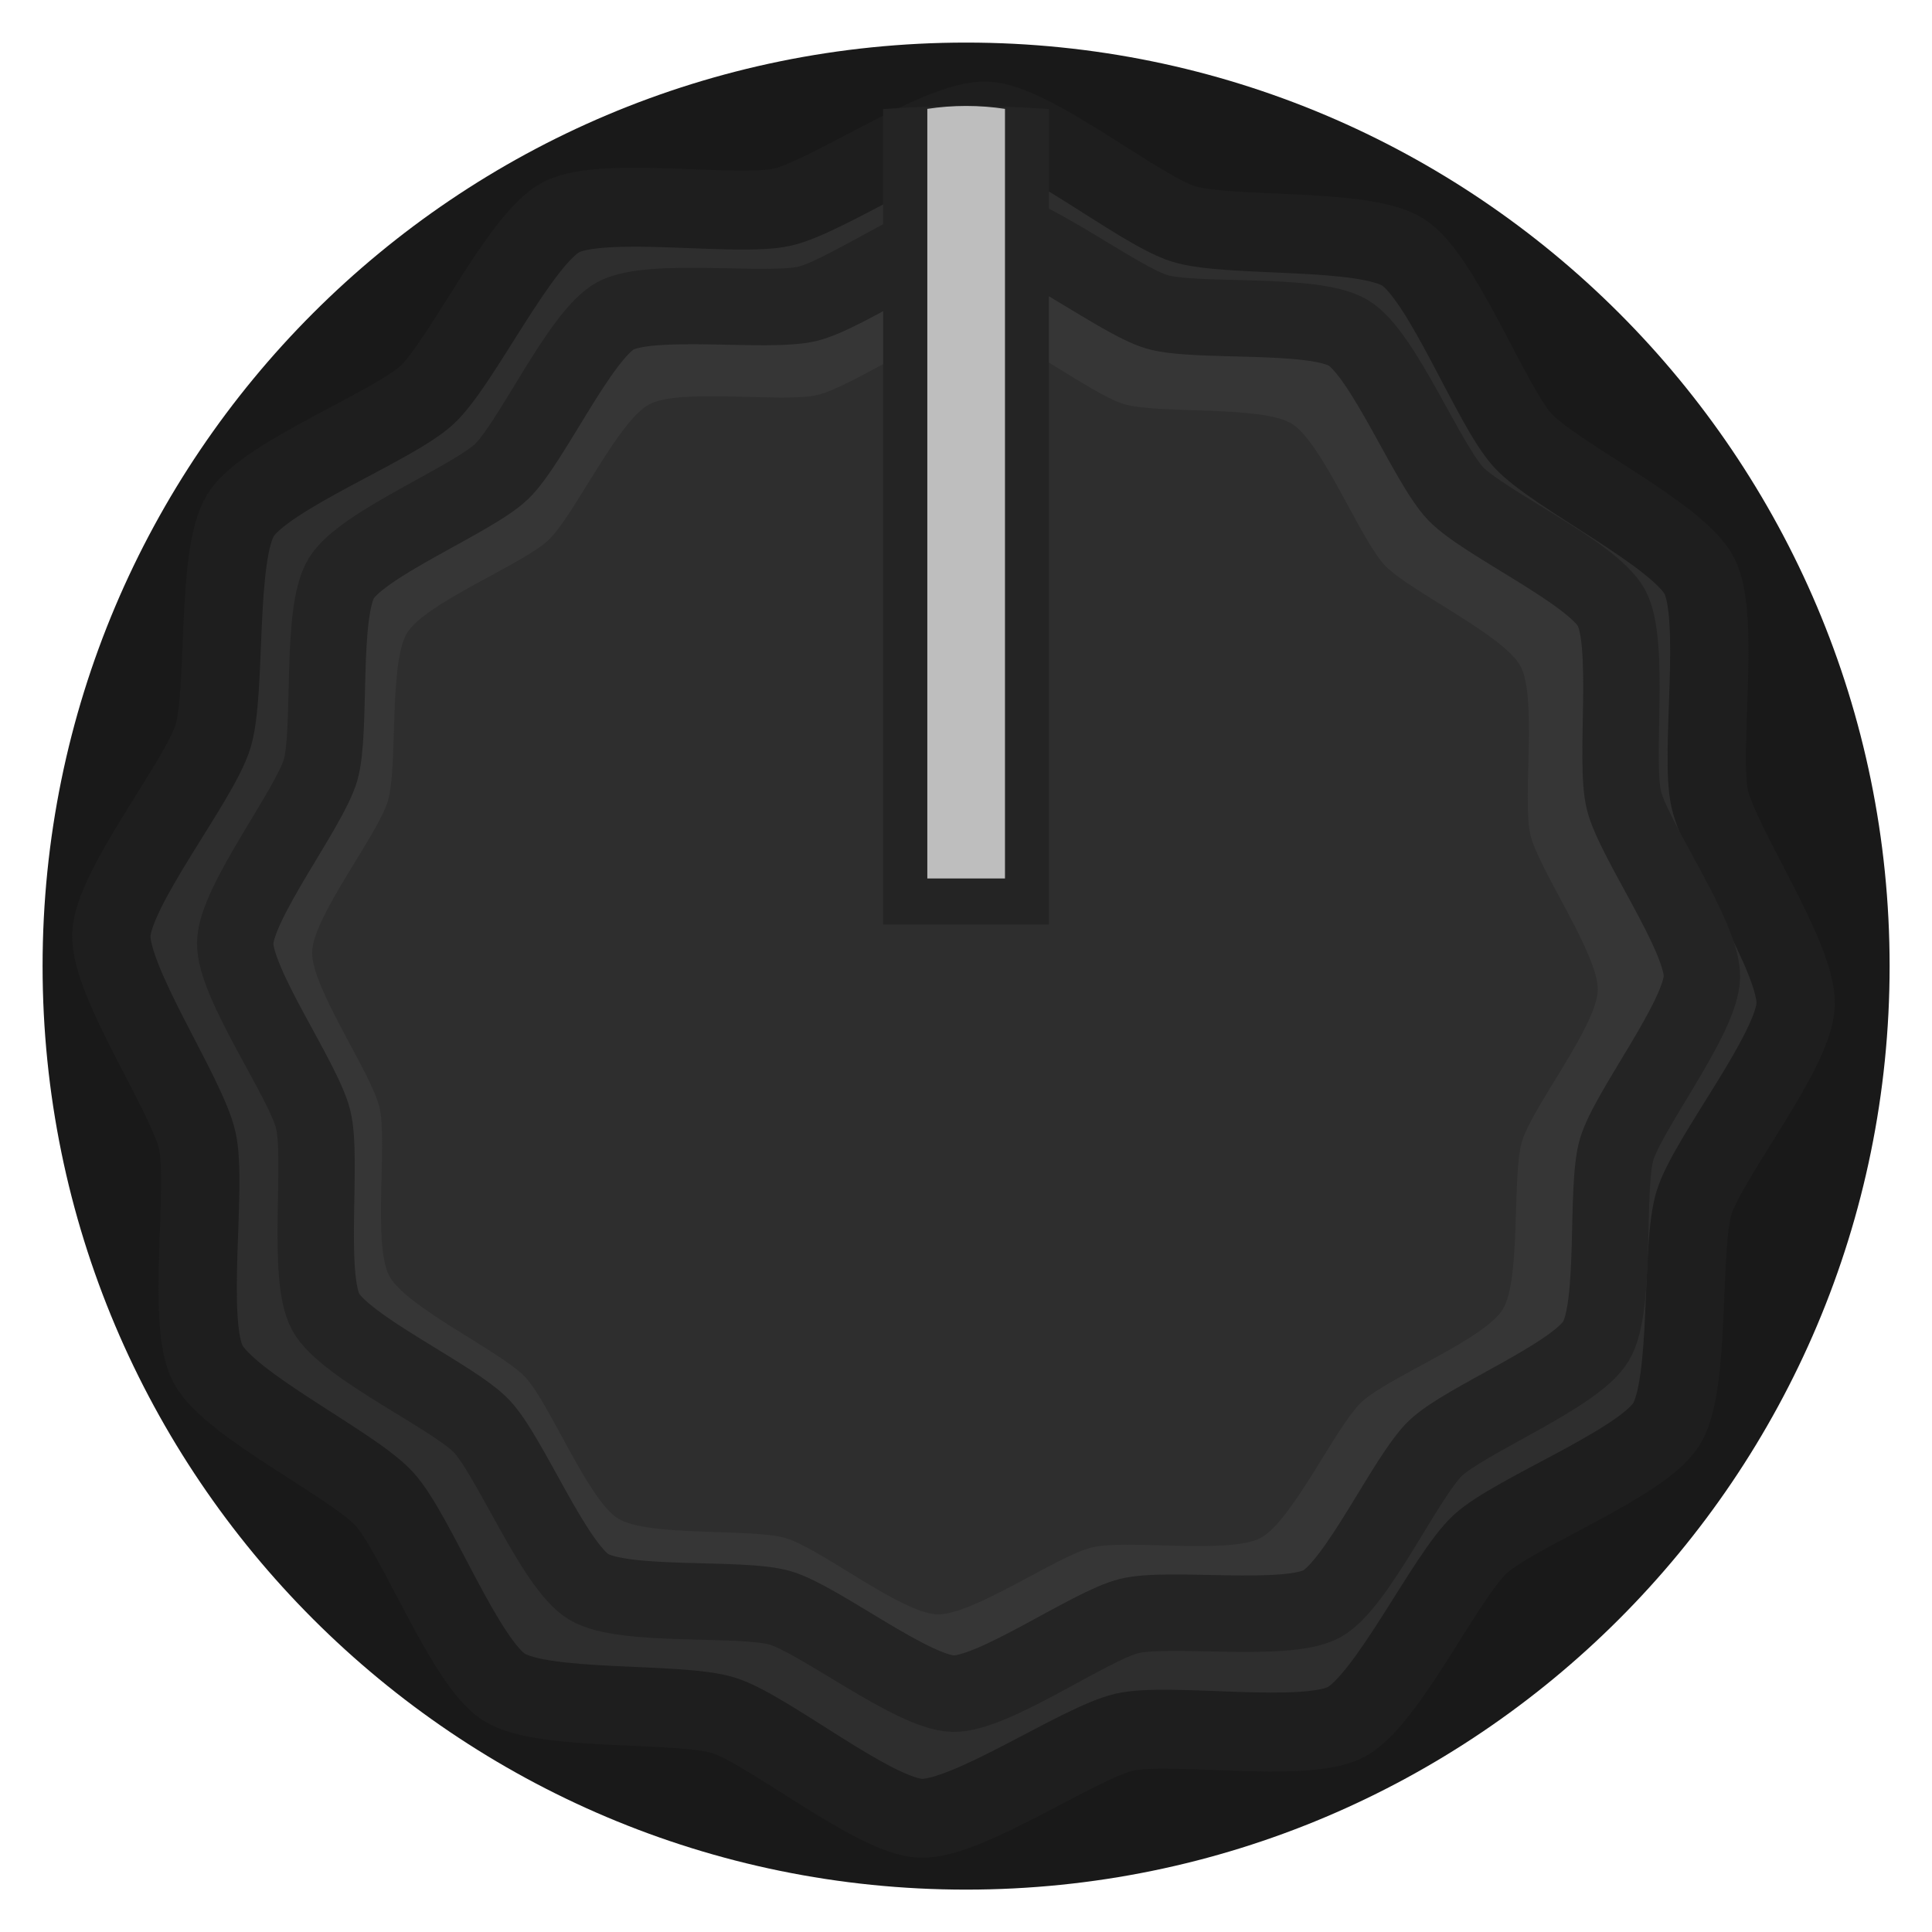 <?xml version="1.0" encoding="UTF-8" standalone="no"?>
<!-- Created with Inkscape (http://www.inkscape.org/) -->

<svg
   xmlns:dc="http://purl.org/dc/elements/1.1/"
   xmlns:cc="http://creativecommons.org/ns#"
   xmlns:rdf="http://www.w3.org/1999/02/22-rdf-syntax-ns#"
   xmlns:svg="http://www.w3.org/2000/svg"
   xmlns="http://www.w3.org/2000/svg"
   xmlns:sodipodi="http://sodipodi.sourceforge.net/DTD/sodipodi-0.dtd"
   xmlns:inkscape="http://www.inkscape.org/namespaces/inkscape"
   width="37.557"
   height="37.557"
   viewBox="0 0 9.937 9.937"
   version="1.1"
   id="svg49872"
   inkscape:version="0.92.2 5c3e80d, 2017-08-06"
   sodipodi:docname="as-knobBlack.svg">
  <defs
     id="defs49866">
    <clipPath
       id="clip12">
      <path
         d="m 143,129.75 h 3 V 158 h -3 z m 0,0"
         id="path28860"
         inkscape:connector-curvature="0" />
    </clipPath>
    <clipPath
       id="clip11">
      <path
         d="m 117.395,129.75 h 54 v 54.004 h -54 z m 0,0"
         id="path28857"
         inkscape:connector-curvature="0" />
    </clipPath>
    <clipPath
       id="clip150">
      <path
         d="m 176,208.926 h 2 V 228 h -2 z m 0,0"
         id="path29465"
         inkscape:connector-curvature="0" />
    </clipPath>
    <clipPath
       id="clip149">
      <path
         d="m 159.277,208.926 h 36 v 36 h -36 z m 0,0"
         id="path29462"
         inkscape:connector-curvature="0" />
    </clipPath>
    <clipPath
       id="clip142">
      <path
         d="m 110,208.926 h 3 V 228 h -3 z m 0,0"
         id="path29320"
         inkscape:connector-curvature="0" />
    </clipPath>
    <clipPath
       id="clip141">
      <path
         d="m 93.512,208.926 h 36 v 36 H 93.512 Z m 0,0"
         id="path29317"
         inkscape:connector-curvature="0" />
    </clipPath>
  </defs>
  <sodipodi:namedview
     id="base"
     pagecolor="#ffffff"
     bordercolor="#666666"
     borderopacity="1.0"
     inkscape:pageopacity="0.0"
     inkscape:pageshadow="2"
     inkscape:zoom="15.109749"
     inkscape:cx="26.371079"
     inkscape:cy="21.496911"
     inkscape:document-units="px"
     inkscape:current-layer="layer1"
     showgrid="false"
     fit-margin-top="0"
     fit-margin-left="0"
     fit-margin-right="0"
     fit-margin-bottom="0"
     units="px"
     inkscape:window-width="1695"
     inkscape:window-height="1317"
     inkscape:window-x="455"
     inkscape:window-y="138"
     inkscape:window-maximized="0"
     inkscape:snap-global="true"
     inkscape:snap-bbox="true"
     inkscape:snap-bbox-midpoints="true"
     inkscape:snap-object-midpoints="true"
     inkscape:snap-bbox-edge-midpoints="true"
     inkscape:object-paths="true"
     inkscape:pagecheckerboard="false"
     showguides="false" />
  <g
     inkscape:label="Layer 1"
     inkscape:groupmode="layer"
     id="layer1"
     transform="translate(-73.816,-78.61)">
    <path
       inkscape:connector-curvature="0"
       id="path6445"
       style="fill:#191919;fill-opacity:1;fill-rule:nonzero;stroke:none;stroke-width:0.235"
       d="m 83.535,83.579 c 0,2.623 -2.127,4.75 -4.75,4.75 -2.623,0 -4.75,-2.127 -4.75,-4.75 0,-2.623 2.127,-4.75 4.75,-4.75 2.623,0 4.75,2.127 4.75,4.75" />
    <g
       id="g879">
      <path
         inkscape:connector-curvature="0"
         id="path851"
         style="fill:#232323;fill-opacity:1;fill-rule:evenodd;stroke:none;stroke-width:0.209"
         d="m 104.163,83.131 c -0.186,-0.301 -0.499,-0.597 -0.673,-1.018 -0.174,-0.42 -0.163,-0.849 -0.243,-1.192 -0.189,-0.235 -0.403,-0.448 -0.637,-0.637 -0.343,-0.08 -0.772,-0.069 -1.192,-0.243 -0.421,-0.175 -0.717,-0.487 -1.018,-0.673 -0.147,-0.016 -0.296,-0.024 -0.448,-0.024 -0.152,0 -0.301,0.009 -0.448,0.024 -0.301,0.186 -0.597,0.498 -1.018,0.673 -0.42,0.174 -0.849,0.163 -1.192,0.243 -0.235,0.19 -0.448,0.403 -0.637,0.637 -0.08,0.343 -0.069,0.772 -0.244,1.192 -0.174,0.421 -0.487,0.717 -0.672,1.018 -0.016,0.147 -0.024,0.296 -0.024,0.448 0,0.151 0.009,0.301 0.024,0.448 0.186,0.3 0.498,0.596 0.672,1.018 0.174,0.42 0.163,0.849 0.244,1.192 0.189,0.235 0.403,0.448 0.637,0.637 0.344,0.08 0.772,0.069 1.192,0.243 0.421,0.175 0.717,0.487 1.018,0.673 0.147,0.015 0.296,0.024 0.448,0.024 0.151,0 0.3,-0.009 0.448,-0.024 0.3,-0.186 0.596,-0.498 1.018,-0.673 0.42,-0.174 0.849,-0.162 1.192,-0.243 0.235,-0.189 0.448,-0.403 0.637,-0.637 0.081,-0.343 0.069,-0.772 0.243,-1.192 0.174,-0.421 0.487,-0.717 0.673,-1.018 0.015,-0.148 0.024,-0.297 0.024,-0.448 0,-0.151 -0.009,-0.3 -0.024,-0.448" />
      <g
         transform="translate(-0.017,-0.228)"
         id="g854">
        <path
           inkscape:connector-curvature="0"
           id="path6449"
           style="fill:#1e1e1e;fill-opacity:0.973;fill-rule:evenodd;stroke:none;stroke-width:0.222"
           d="m 104.443,83.331 c -0.198,-0.32 -0.53,-0.634 -0.715,-1.082 -0.185,-0.446 -0.173,-0.902 -0.258,-1.267 -0.201,-0.249 -0.428,-0.475 -0.677,-0.677 -0.365,-0.085 -0.821,-0.073 -1.267,-0.258 -0.448,-0.186 -0.762,-0.517 -1.081,-0.715 -0.156,-0.017 -0.315,-0.026 -0.476,-0.026 -0.161,0 -0.32,0.009 -0.476,0.026 -0.32,0.198 -0.634,0.529 -1.082,0.715 -0.446,0.185 -0.902,0.173 -1.267,0.258 -0.249,0.202 -0.476,0.428 -0.677,0.677 -0.086,0.364 -0.073,0.821 -0.259,1.267 -0.185,0.448 -0.517,0.762 -0.715,1.082 -0.017,0.156 -0.026,0.315 -0.026,0.475 0,0.161 0.009,0.32 0.026,0.476 0.197,0.319 0.53,0.634 0.715,1.081 0.185,0.446 0.173,0.902 0.259,1.267 0.201,0.249 0.428,0.476 0.677,0.677 0.365,0.086 0.821,0.073 1.267,0.258 0.448,0.186 0.762,0.518 1.082,0.715 0.156,0.016 0.315,0.026 0.476,0.026 0.161,0 0.319,-0.009 0.476,-0.026 0.319,-0.198 0.634,-0.53 1.081,-0.715 0.447,-0.185 0.902,-0.172 1.267,-0.258 0.249,-0.201 0.476,-0.428 0.677,-0.677 0.086,-0.364 0.073,-0.821 0.258,-1.267 0.185,-0.448 0.517,-0.762 0.715,-1.081 0.016,-0.157 0.025,-0.316 0.025,-0.476 0,-0.16 -0.009,-0.319 -0.025,-0.475" />
        <g
           id="g840"
           transform="translate(21.184,0.228)">
          <path
             d="m 82.372,83.198 c -0.158,-0.256 -0.425,-0.509 -0.573,-0.867 -0.148,-0.358 -0.139,-0.723 -0.207,-1.016 -0.161,-0.2 -0.343,-0.381 -0.543,-0.543 -0.292,-0.068 -0.658,-0.059 -1.016,-0.207 -0.359,-0.149 -0.611,-0.415 -0.867,-0.573 -0.125,-0.013 -0.253,-0.021 -0.381,-0.021 -0.129,0 -0.256,0.008 -0.381,0.021 -0.256,0.159 -0.509,0.425 -0.867,0.573 -0.358,0.148 -0.723,0.139 -1.016,0.207 -0.2,0.162 -0.382,0.343 -0.543,0.543 -0.069,0.292 -0.059,0.658 -0.207,1.016 -0.148,0.359 -0.415,0.611 -0.573,0.867 -0.013,0.125 -0.021,0.253 -0.021,0.381 0,0.129 0.008,0.256 0.021,0.382 0.158,0.256 0.425,0.508 0.573,0.867 0.149,0.358 0.139,0.723 0.207,1.015 0.161,0.2 0.343,0.382 0.543,0.543 0.293,0.069 0.658,0.059 1.016,0.207 0.359,0.149 0.611,0.415 0.867,0.573 0.125,0.013 0.252,0.021 0.381,0.021 0.129,0 0.256,-0.008 0.381,-0.021 0.256,-0.158 0.508,-0.425 0.867,-0.573 0.358,-0.148 0.723,-0.138 1.016,-0.207 0.2,-0.161 0.382,-0.343 0.543,-0.543 0.069,-0.292 0.059,-0.658 0.207,-1.015 0.148,-0.359 0.415,-0.611 0.573,-0.867 0.013,-0.126 0.02,-0.253 0.02,-0.382 0,-0.129 -0.008,-0.256 -0.02,-0.381"
             style="fill:#323232;fill-opacity:1;fill-rule:evenodd;stroke:#282828;stroke-width:0.284;stroke-linecap:round;stroke-miterlimit:4;stroke-dasharray:none;stroke-opacity:1;paint-order:stroke fill markers"
             id="path861"
             inkscape:connector-curvature="0" />
          <circle
             r="0.595"
             cy="81.337"
             cx="78.785"
             id="path830"
             style="opacity:1;vector-effect:none;fill:#bcbcbc;fill-opacity:1;stroke:none;stroke-width:0.805;stroke-linecap:round;stroke-linejoin:miter;stroke-miterlimit:4;stroke-dasharray:none;stroke-dashoffset:0;stroke-opacity:1;paint-order:stroke fill markers" />
        </g>
      </g>
    </g>
    <g
       id="g914"
       transform="translate(-3.1099673e-7,-0.059)">
      <path
         transform="matrix(0.989,-0.145,0.146,0.997,-11.408,11.678)"
         inkscape:transform-center-y="-0.084518611"
         inkscape:transform-center-x="0.0095337345"
         d="m 82.072,86.476 c -0.156,0.182 -0.841,0.334 -1.039,0.469 -0.198,0.135 -0.588,0.718 -0.814,0.798 -0.226,0.079 -0.895,-0.131 -1.134,-0.113 -0.239,0.018 -0.868,0.328 -1.104,0.284 -0.235,-0.044 -0.71,-0.562 -0.925,-0.665 -0.216,-0.104 -0.916,-0.15 -1.098,-0.306 -0.182,-0.156 -0.334,-0.841 -0.469,-1.039 -0.135,-0.198 -0.718,-0.588 -0.798,-0.814 -0.079,-0.226 0.131,-0.895 0.113,-1.134 -0.018,-0.239 -0.328,-0.868 -0.284,-1.104 0.044,-0.235 0.562,-0.71 0.665,-0.925 0.104,-0.216 0.15,-0.916 0.306,-1.098 0.156,-0.182 0.841,-0.334 1.039,-0.469 0.198,-0.135 0.588,-0.718 0.814,-0.798 0.226,-0.079 0.895,0.131 1.134,0.113 0.239,-0.018 0.868,-0.328 1.104,-0.284 0.235,0.044 0.71,0.562 0.925,0.665 0.216,0.104 0.916,0.15 1.098,0.306 0.182,0.156 0.334,0.841 0.469,1.039 0.135,0.198 0.718,0.588 0.798,0.814 0.079,0.226 -0.131,0.895 -0.113,1.134 0.018,0.239 0.328,0.868 0.284,1.104 -0.044,0.235 -0.562,0.71 -0.665,0.925 -0.104,0.216 -0.15,0.916 -0.306,1.098 z"
         inkscape:randomized="0"
         inkscape:rounded="0.21"
         inkscape:flatsided="false"
         sodipodi:arg2="0.97115399"
         sodipodi:arg1="0.7093546"
         sodipodi:r2="3.9884198"
         sodipodi:r1="4.3352389"
         sodipodi:cy="83.651978"
         sodipodi:cx="78.782166"
         sodipodi:sides="12"
         id="path832"
         style="opacity:1;vector-effect:none;fill:#2e2e2e;fill-opacity:1;stroke:#1e1e1e;stroke-width:0.403;stroke-linecap:round;stroke-linejoin:miter;stroke-miterlimit:4;stroke-dasharray:none;stroke-dashoffset:0;stroke-opacity:1;paint-order:stroke markers fill"
         sodipodi:type="star" />
      <path
         transform="matrix(1.012,-0.166,0.168,1.013,-14.982,11.955)"
         sodipodi:type="star"
         style="opacity:1;vector-effect:none;fill:#363636;fill-opacity:1;stroke:#242424;stroke-width:0.383;stroke-linecap:round;stroke-linejoin:miter;stroke-miterlimit:4;stroke-dasharray:none;stroke-dashoffset:0;stroke-opacity:1;paint-order:stroke markers fill"
         id="path834"
         sodipodi:sides="12"
         sodipodi:cx="78.782555"
         sodipodi:cy="83.640594"
         sodipodi:r1="3.6772683"
         sodipodi:r2="3.3830867"
         sodipodi:arg1="0.7093546"
         sodipodi:arg2="0.97115399"
         inkscape:flatsided="false"
         inkscape:rounded="0.21"
         inkscape:randomized="0"
         d="m 81.573,86.036 c -0.132,0.154 -0.713,0.283 -0.881,0.398 -0.168,0.115 -0.499,0.609 -0.69,0.677 -0.192,0.067 -0.759,-0.112 -0.962,-0.096 -0.202,0.015 -0.737,0.278 -0.936,0.241 -0.199,-0.037 -0.602,-0.476 -0.785,-0.564 -0.183,-0.088 -0.777,-0.127 -0.931,-0.26 -0.154,-0.132 -0.283,-0.713 -0.398,-0.881 -0.115,-0.168 -0.609,-0.499 -0.677,-0.69 -0.067,-0.192 0.112,-0.759 0.096,-0.962 -0.015,-0.202 -0.278,-0.737 -0.241,-0.936 0.037,-0.199 0.476,-0.602 0.564,-0.785 0.088,-0.183 0.127,-0.777 0.26,-0.931 0.132,-0.154 0.713,-0.283 0.881,-0.398 0.168,-0.115 0.499,-0.609 0.69,-0.677 0.192,-0.067 0.759,0.112 0.962,0.096 0.202,-0.015 0.737,-0.278 0.936,-0.241 0.199,0.037 0.602,0.476 0.785,0.564 0.183,0.088 0.777,0.127 0.931,0.26 0.154,0.132 0.283,0.713 0.398,0.881 0.115,0.168 0.609,0.499 0.677,0.69 0.067,0.192 -0.112,0.759 -0.096,0.962 0.015,0.202 0.278,0.737 0.241,0.936 -0.037,0.199 -0.476,0.602 -0.564,0.785 -0.088,0.183 -0.127,0.777 -0.26,0.931 z"
         inkscape:transform-center-x="0.0095842329"
         inkscape:transform-center-y="-0.072890159" />
      <path
         transform="matrix(0.954,-0.15,0.152,0.955,-9.144,15.609)"
         inkscape:transform-center-y="-0.063938355"
         inkscape:transform-center-x="0.0080053118"
         d="m 81.381,85.866 c -0.123,0.143 -0.664,0.264 -0.82,0.37 -0.156,0.107 -0.464,0.567 -0.643,0.63 -0.178,0.063 -0.707,-0.104 -0.895,-0.089 -0.188,0.014 -0.686,0.259 -0.872,0.224 -0.186,-0.035 -0.56,-0.443 -0.731,-0.525 -0.17,-0.082 -0.723,-0.119 -0.867,-0.242 -0.143,-0.123 -0.264,-0.664 -0.37,-0.82 -0.107,-0.156 -0.567,-0.464 -0.63,-0.643 -0.063,-0.178 0.104,-0.707 0.089,-0.895 -0.014,-0.188 -0.259,-0.686 -0.224,-0.872 0.035,-0.186 0.443,-0.56 0.525,-0.731 0.082,-0.17 0.119,-0.723 0.242,-0.867 0.123,-0.143 0.664,-0.264 0.82,-0.37 0.156,-0.107 0.464,-0.567 0.643,-0.63 0.178,-0.063 0.707,0.104 0.895,0.089 0.188,-0.014 0.686,-0.259 0.872,-0.224 0.186,0.035 0.56,0.443 0.731,0.525 0.17,0.082 0.723,0.119 0.867,0.242 0.143,0.123 0.264,0.664 0.37,0.82 0.107,0.156 0.567,0.464 0.63,0.643 0.063,0.178 -0.104,0.707 -0.089,0.895 0.014,0.188 0.259,0.686 0.224,0.872 -0.035,0.186 -0.443,0.56 -0.525,0.731 -0.082,0.17 -0.119,0.723 -0.242,0.867 z"
         inkscape:randomized="0"
         inkscape:rounded="0.21"
         inkscape:flatsided="false"
         sodipodi:arg2="0.97115399"
         sodipodi:arg1="0.7093546"
         sodipodi:r2="3.1497705"
         sodipodi:r1="3.4236636"
         sodipodi:cy="83.636337"
         sodipodi:cx="78.7827"
         sodipodi:sides="12"
         id="path896"
         style="opacity:1;vector-effect:none;fill:#2e2e2e;fill-opacity:1;stroke:none;stroke-width:0.357;stroke-linecap:round;stroke-linejoin:miter;stroke-miterlimit:4;stroke-dasharray:none;stroke-dashoffset:0;stroke-opacity:1;paint-order:stroke markers fill"
         sodipodi:type="star" />
    </g>
    <g
       style="fill:#242424;fill-opacity:1;stroke-width:0.889"
       id="g6631"
       transform="matrix(0.713,0,0,-0.231,79.211,79.171)">
      <path
         d="M 0,0 C -0.195,0.045 -0.393,0.069 -0.598,0.069 -0.804,0.069 -1.002,0.045 -1.196,0 V -18.157 H 0 Z"
         style="fill:#242424;fill-opacity:1;fill-rule:evenodd;stroke:none;stroke-width:0.889"
         id="path6629"
         inkscape:connector-curvature="0" />
    </g>
    <g
       transform="matrix(0.334,0,0,-0.218,78.985,79.17)"
       id="g900"
       style="fill:#bebebe;fill-opacity:1;stroke-width:0.889">
      <path
         inkscape:connector-curvature="0"
         id="path898"
         style="fill:#bebebe;fill-opacity:1;fill-rule:evenodd;stroke:none;stroke-width:0.889"
         d="M 0,0 C -0.195,0.045 -0.393,0.069 -0.598,0.069 -0.804,0.069 -1.002,0.045 -1.196,0 V -18.157 H 0 Z" />
    </g>
  </g>
</svg>

